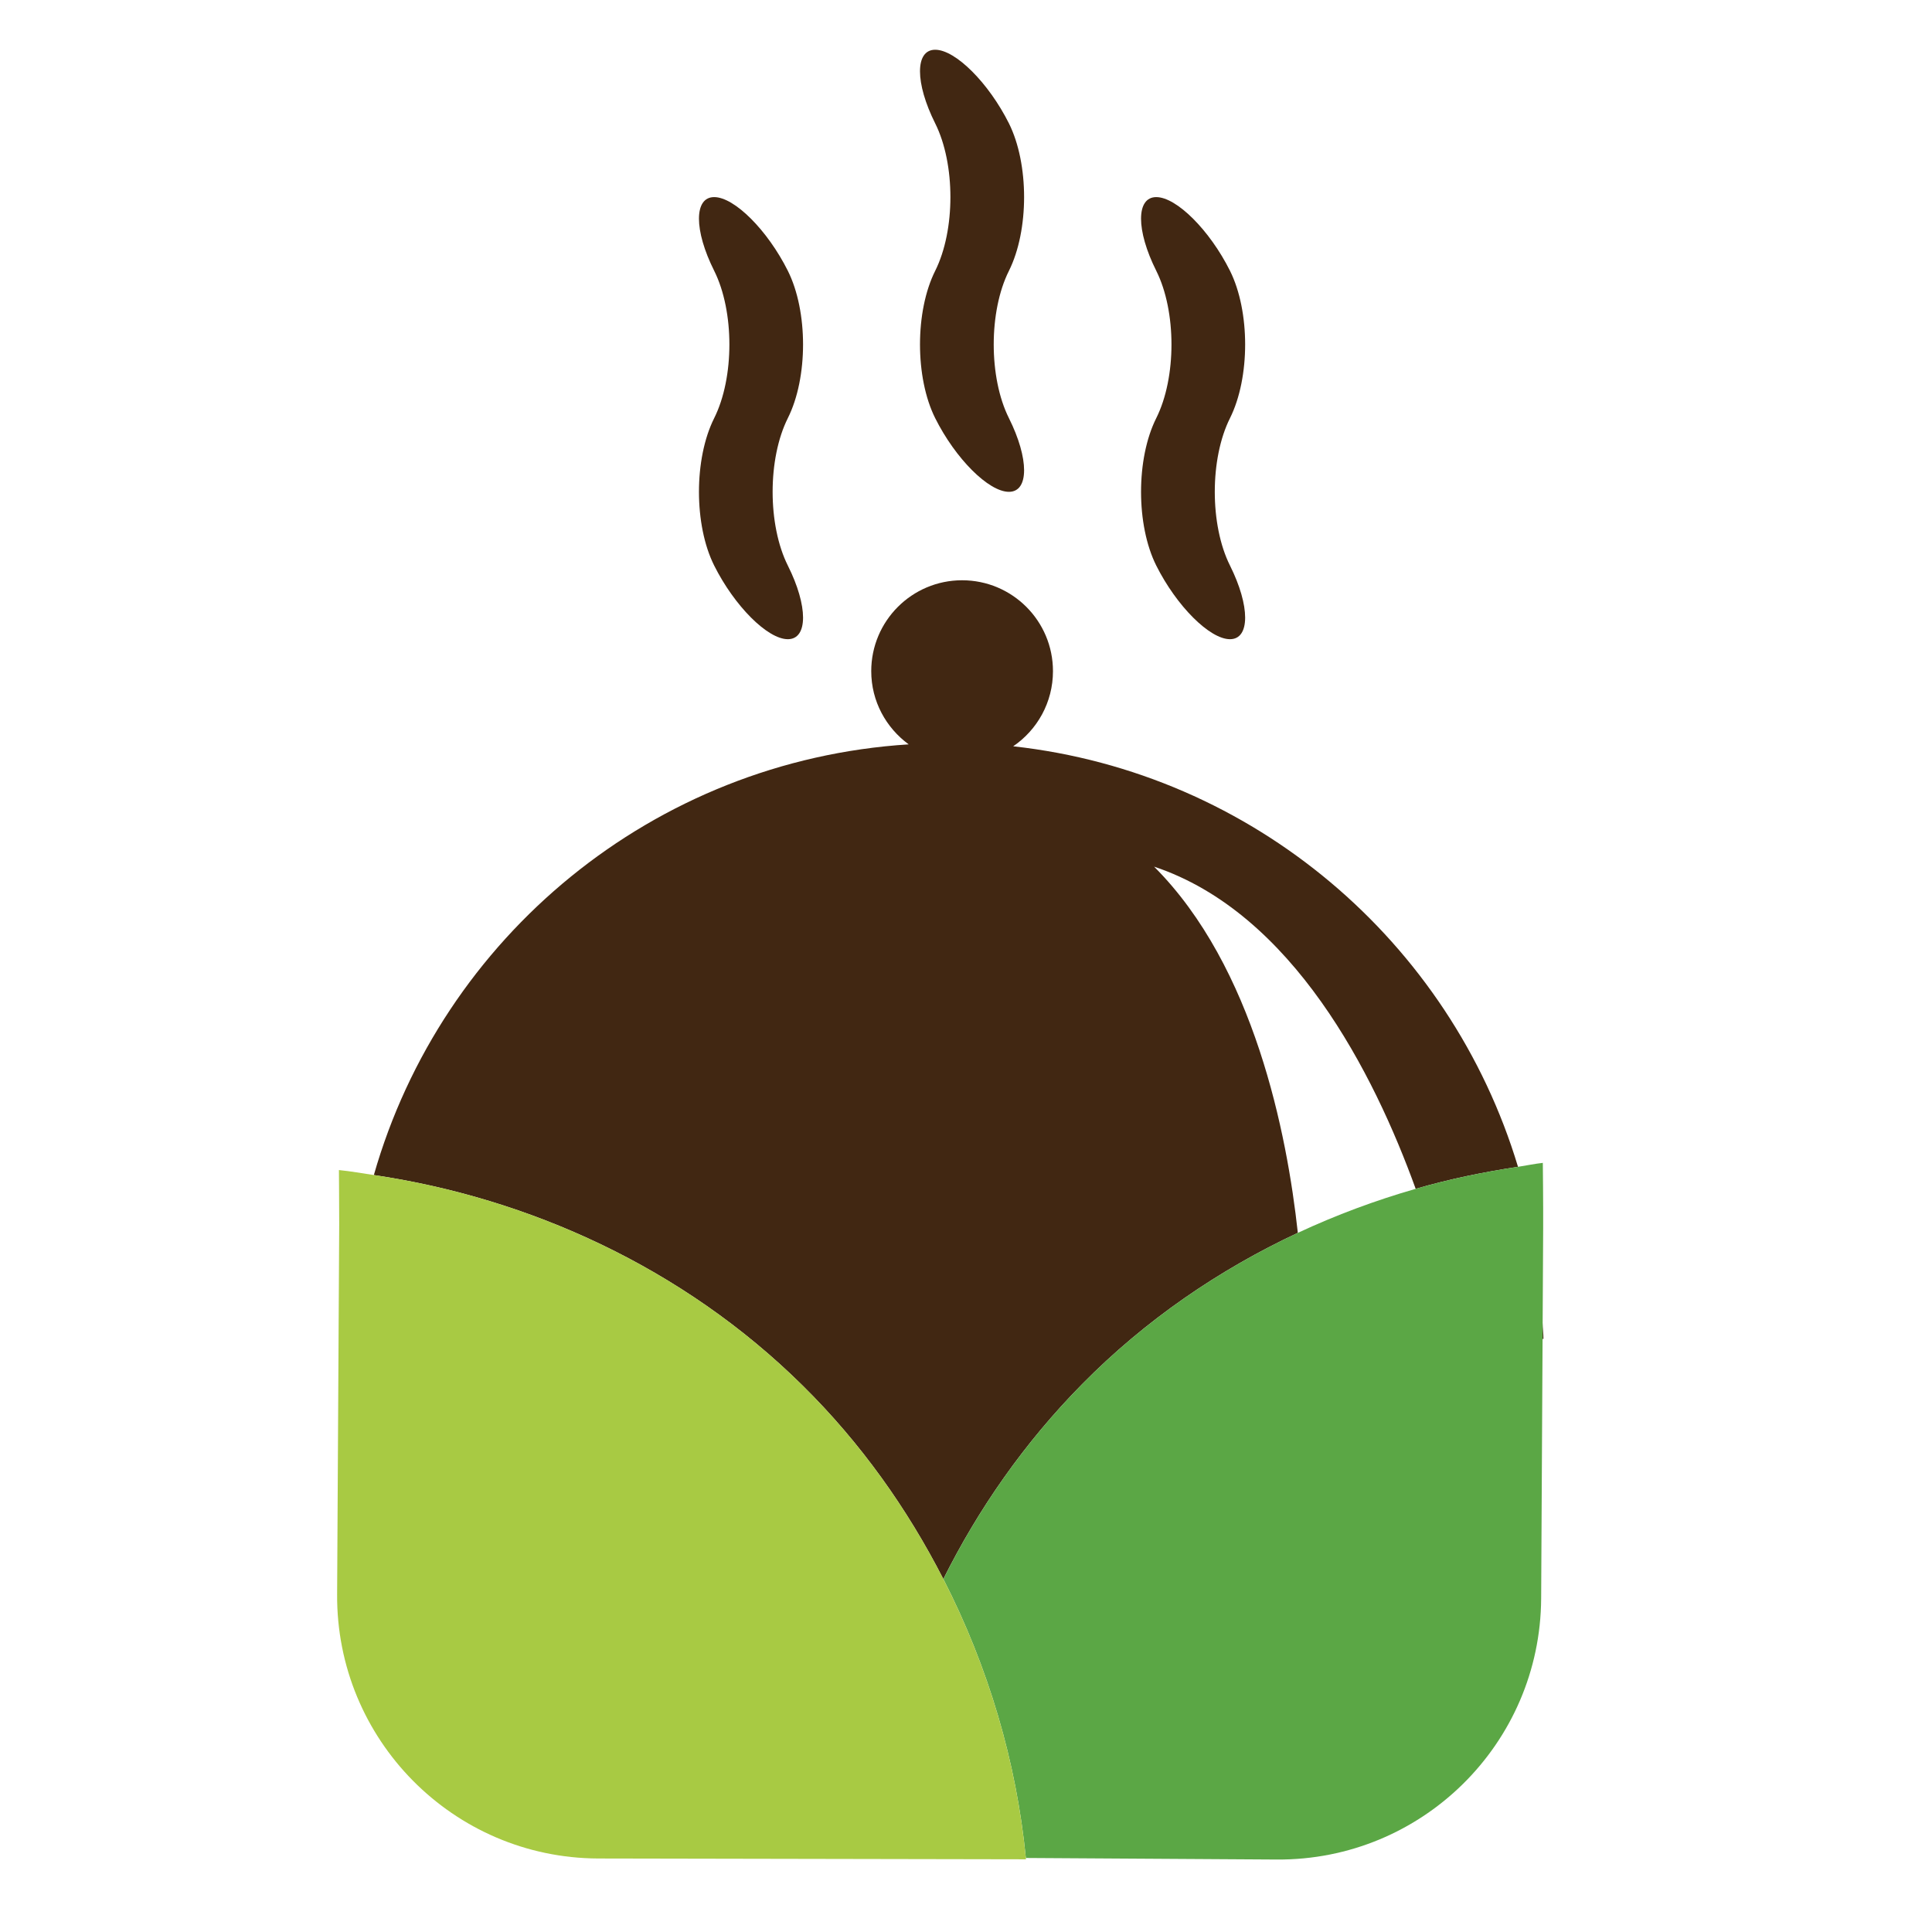 <?xml version="1.0" encoding="utf-8"?>
<!-- Generator: Adobe Illustrator 14.0.0, SVG Export Plug-In . SVG Version: 6.00 Build 43363)  -->
<!DOCTYPE svg PUBLIC "-//W3C//DTD SVG 1.1//EN" "http://www.w3.org/Graphics/SVG/1.1/DTD/svg11.dtd">
<svg version="1.1" id="Layer_1" xmlns="http://www.w3.org/2000/svg" xmlns:xlink="http://www.w3.org/1999/xlink" x="0px" y="0px"
	 width="150px" height="150px" viewBox="0 0 150 150" enable-background="new 0 0 150 150" xml:space="preserve">
<g>
	<path fill="none" d="M89.604,67.286c7.774,7.772,10.32,20.732,11.16,28.432c2.978-1.39,6.045-2.527,9.149-3.418
		C106.664,83.324,100.357,70.875,89.604,67.286z"/>
	<path fill="#412712" d="M73.241,122.596c2.718-5.437,6.275-10.568,10.776-15.132c4.904-4.974,10.635-8.887,16.746-11.746
		c-0.84-7.699-3.386-20.659-11.16-28.432c10.754,3.588,17.061,16.038,20.31,25.014c2.634-0.765,5.288-1.304,7.944-1.709
		c-5.258-17.475-20.551-30.59-39.193-32.649c1.864-1.271,3.088-3.406,3.088-5.834c0-3.895-3.155-7.056-7.056-7.056
		c-3.894,0-7.053,3.161-7.053,7.056c0,2.343,1.153,4.4,2.907,5.684c-19.836,1.263-36.254,14.975-41.524,33.438
		c12.036,1.781,24.002,7.168,33.279,16.333C66.847,112.041,70.455,117.154,73.241,122.596z"/>
	<path fill="#412712" d="M119.834,103.951c0-0.418-0.053-0.827-0.063-1.245l-0.007,1.245H119.834z"/>
	<path fill="#412712" d="M55.449,43.909c1.574,3.144,4.144,5.718,5.718,5.718c1.576,0,1.576-2.574,0-5.718
		c-1.574-3.146-1.574-8.299,0-11.444c1.576-3.146,1.576-8.292,0-11.442c-1.574-3.146-4.144-5.72-5.718-5.72
		c-1.576,0-1.576,2.575,0,5.72c1.574,3.15,1.574,8.297,0,11.442C53.873,35.61,53.873,40.763,55.449,43.909z"/>
	<path fill="#412712" d="M72.609,32.467c1.574,3.146,4.148,5.718,5.725,5.718c1.569,0,1.569-2.572,0-5.718
		c-1.576-3.146-1.576-8.299,0-11.442c1.569-3.15,1.569-8.295,0-11.445c-1.576-3.146-4.151-5.718-5.725-5.718
		c-1.574,0-1.574,2.572,0,5.718c1.574,3.15,1.574,8.294,0,11.445C71.035,24.167,71.035,29.321,72.609,32.467z"/>
	<path fill="#412712" d="M89.771,43.909c1.576,3.144,4.15,5.718,5.725,5.718c1.569,0,1.569-2.574,0-5.718
		c-1.574-3.146-1.574-8.299,0-11.444c1.569-3.146,1.569-8.292,0-11.442c-1.574-3.146-4.148-5.72-5.725-5.72
		c-1.574,0-1.574,2.575,0,5.72c1.576,3.15,1.576,8.297,0,11.442C88.197,35.61,88.197,40.763,89.771,43.909z"/>
	<path fill="#5BA745" d="M119.771,102.706l0.04-7.371c0.01-1.749-0.027-5.05-0.027-5.05c-0.641,0.072-1.283,0.207-1.926,0.306
		c-2.656,0.405-5.311,0.944-7.944,1.709c-3.104,0.891-6.172,2.028-9.149,3.418c-6.111,2.859-11.842,6.772-16.746,11.746
		c-4.501,4.563-8.058,9.695-10.776,15.132c3.512,6.857,5.677,14.246,6.405,21.657l19.488,0.121
		c11.273,0.072,20.455-9.003,20.519-20.268l0.11-20.155L119.771,102.706z"/>
	<path fill="#A8CA43" d="M73.241,122.596c-2.786-5.441-6.395-10.555-10.937-15.033c-9.277-9.165-21.243-14.552-33.279-16.333
		c-0.904-0.135-1.808-0.297-2.711-0.387c0,0,0.022,2.748,0.022,4.209l-0.162,28.718c-0.081,11.282,9.007,20.479,20.263,20.523
		l33.223,0.062c-0.004-0.035-0.012-0.071-0.014-0.103C78.918,136.842,76.753,129.453,73.241,122.596z"/>
</g>
</svg>
